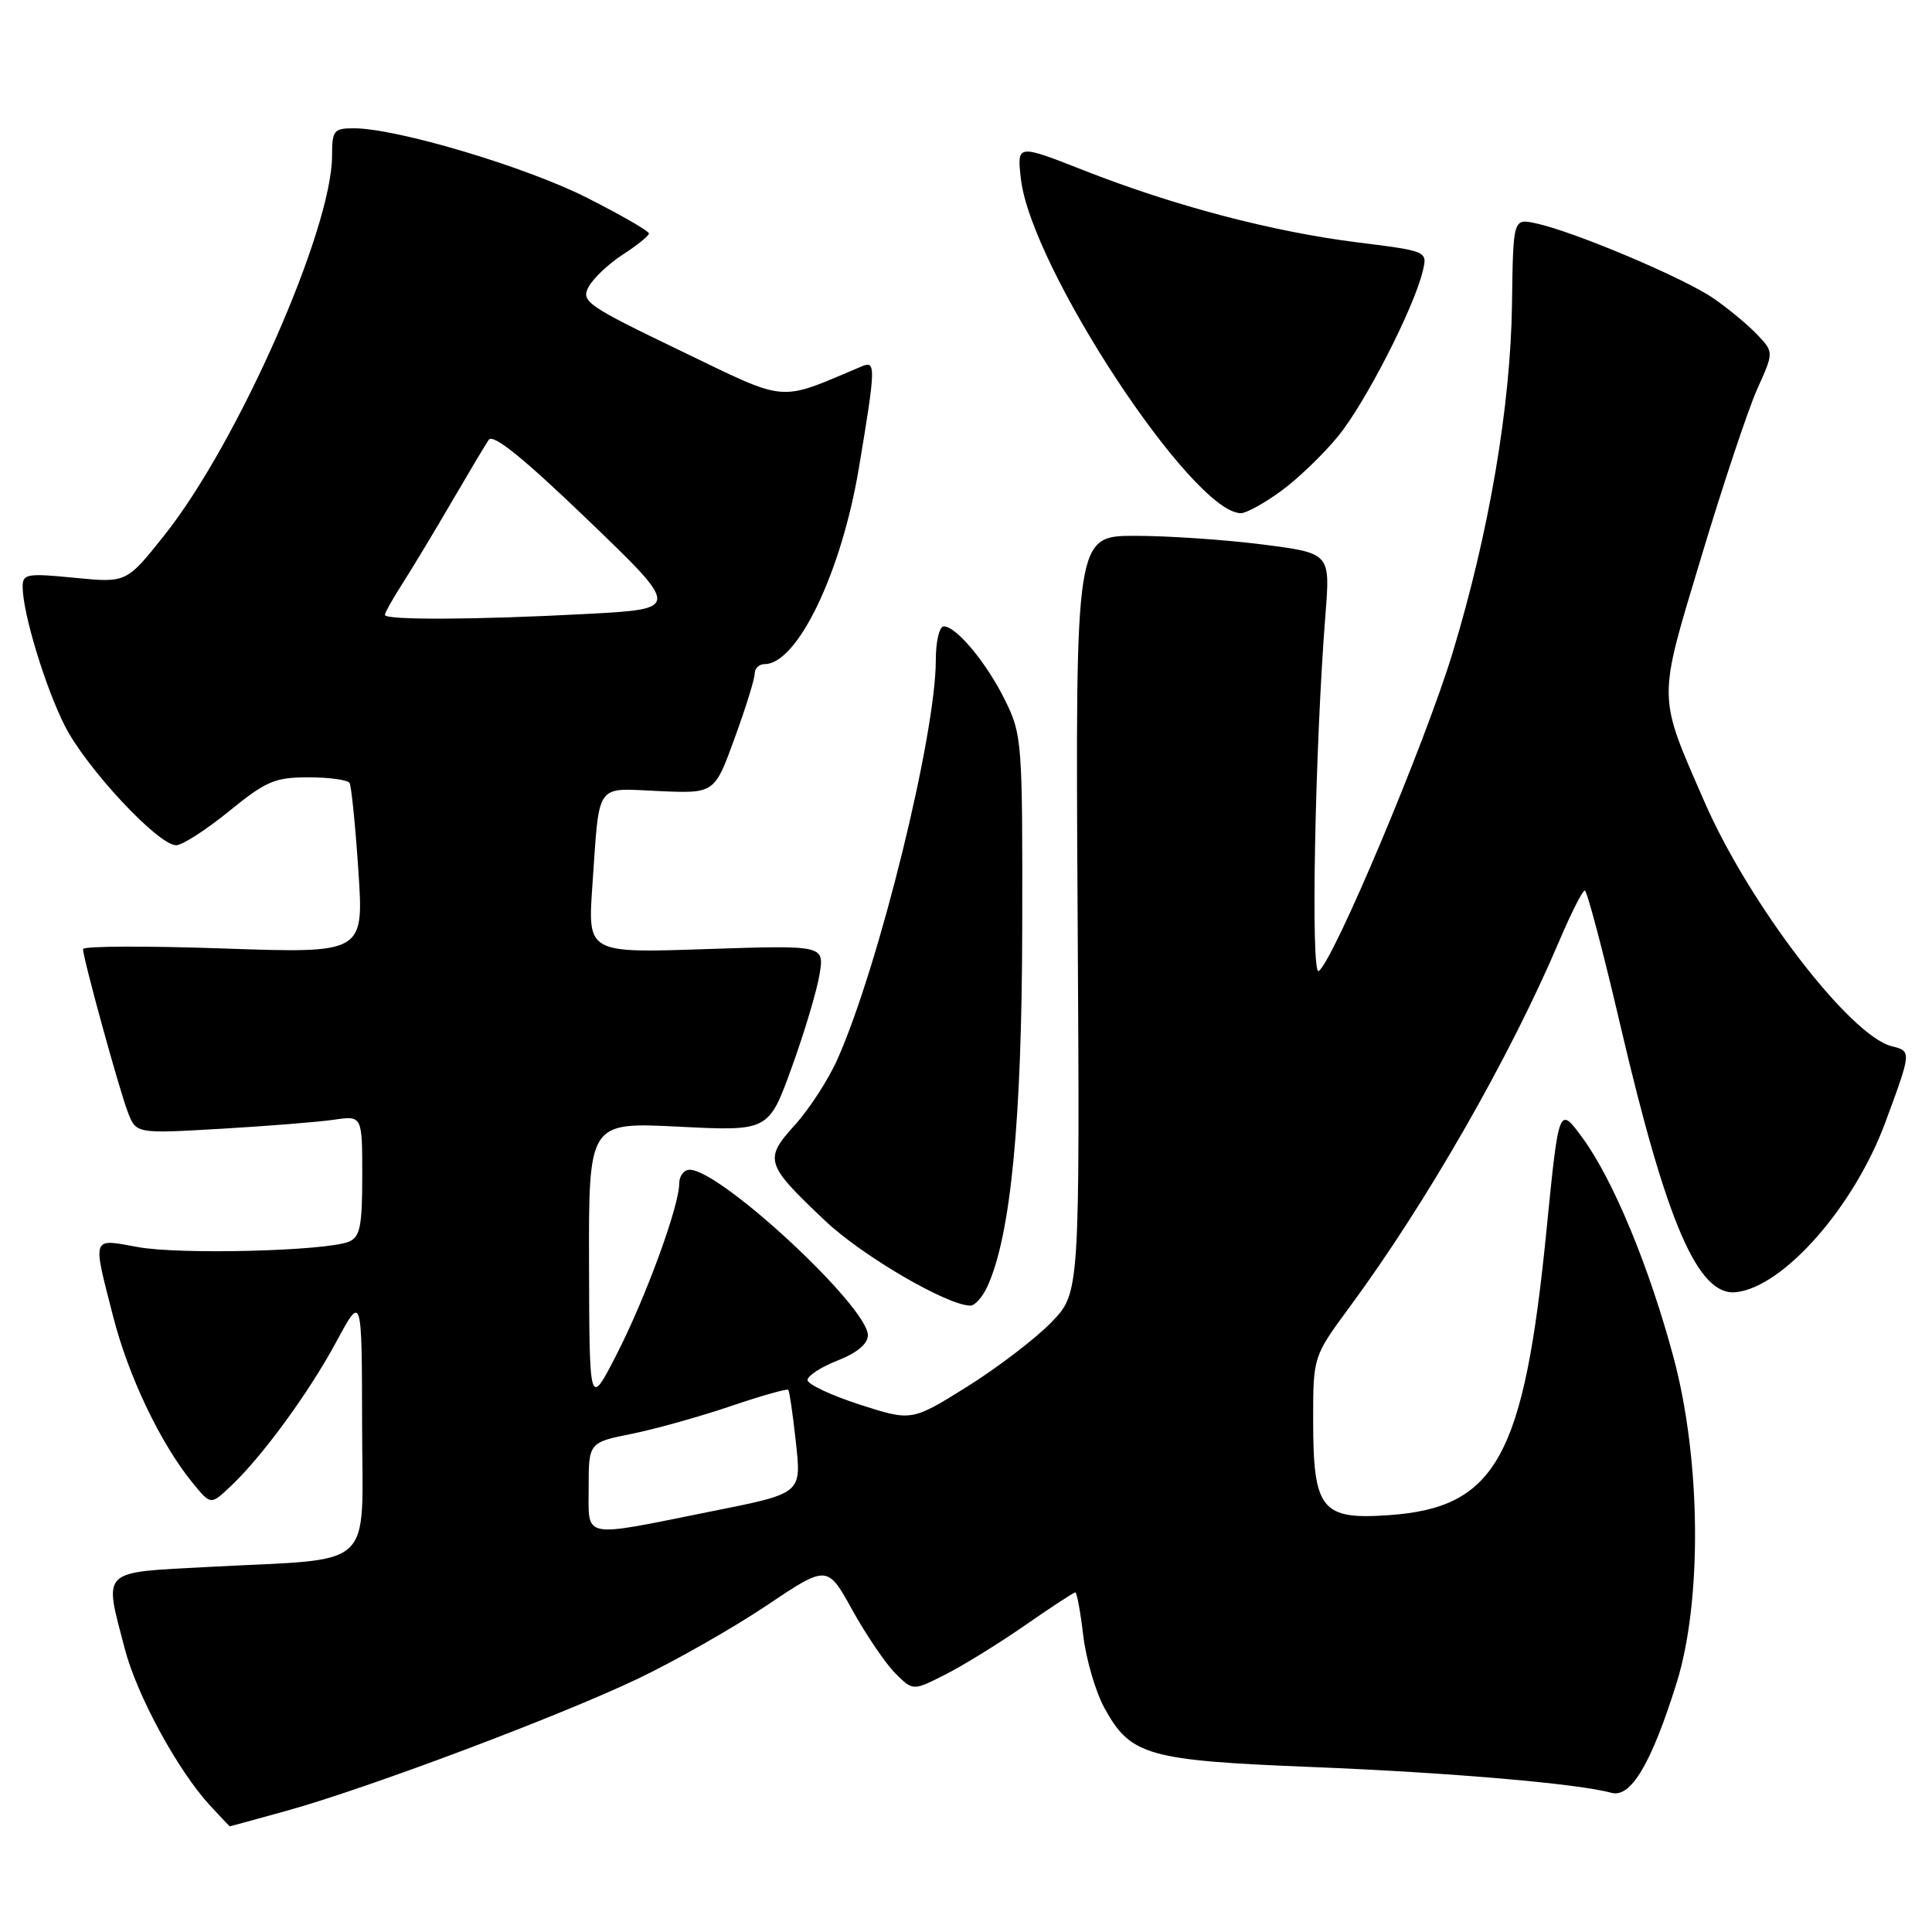 <?xml version="1.0" encoding="UTF-8" standalone="no"?>
<!DOCTYPE svg PUBLIC "-//W3C//DTD SVG 1.1//EN" "http://www.w3.org/Graphics/SVG/1.1/DTD/svg11.dtd" >
<svg xmlns="http://www.w3.org/2000/svg" xmlns:xlink="http://www.w3.org/1999/xlink" version="1.1" viewBox="0 0 256 256">
 <g >
 <path fill="currentColor"
d=" M 37.97 239.94 C 48.68 236.97 74.01 227.45 84.50 222.45 C 89.45 220.09 97.13 215.72 101.56 212.75 C 109.62 207.34 109.62 207.34 112.95 213.36 C 114.79 216.67 117.34 220.43 118.63 221.72 C 120.97 224.06 120.97 224.06 125.23 221.90 C 127.58 220.72 132.33 217.78 135.80 215.38 C 139.26 212.97 142.27 211.00 142.48 211.00 C 142.69 211.00 143.17 213.59 143.54 216.75 C 143.92 219.91 145.19 224.23 146.36 226.35 C 149.82 232.63 152.05 233.27 173.89 234.14 C 192.24 234.88 209.04 236.33 213.53 237.56 C 216.10 238.27 218.83 233.65 222.16 223.00 C 225.56 212.10 225.39 193.48 221.77 179.93 C 218.54 167.87 213.77 156.36 209.71 150.80 C 206.56 146.50 206.56 146.50 204.92 163.00 C 201.94 193.06 198.26 199.75 184.11 200.76 C 175.08 201.41 174.00 200.06 174.00 188.15 C 174.00 179.74 174.00 179.74 178.88 173.12 C 189.02 159.37 200.11 140.00 206.58 124.75 C 208.16 121.04 209.69 118.00 209.99 118.00 C 210.29 118.00 212.40 125.99 214.68 135.75 C 220.85 162.18 225.02 171.81 230.07 171.22 C 236.38 170.48 245.67 159.90 249.81 148.74 C 253.30 139.29 253.30 139.29 250.66 138.63 C 245.13 137.24 231.77 119.81 225.88 106.31 C 219.59 91.88 219.61 93.13 225.41 73.86 C 228.28 64.31 231.62 54.29 232.83 51.58 C 235.04 46.67 235.04 46.67 232.88 44.38 C 231.70 43.12 229.08 40.94 227.07 39.55 C 223.18 36.85 208.53 30.66 203.50 29.59 C 200.50 28.95 200.50 28.95 200.35 40.23 C 200.17 53.76 197.32 70.54 192.48 86.49 C 188.87 98.41 176.63 127.49 174.73 128.67 C 173.66 129.33 174.24 99.02 175.63 81.40 C 176.27 73.30 176.27 73.30 167.32 72.15 C 162.39 71.52 154.80 71.00 150.43 71.00 C 142.50 71.00 142.50 71.00 142.79 121.16 C 143.09 171.33 143.09 171.33 139.29 175.23 C 137.21 177.38 132.19 181.21 128.15 183.74 C 120.80 188.33 120.80 188.33 113.90 186.11 C 110.11 184.88 107.00 183.42 107.00 182.86 C 107.00 182.30 108.80 181.13 111.00 180.27 C 113.57 179.26 115.00 178.06 115.00 176.93 C 115.00 173.14 95.46 155.00 91.39 155.00 C 90.63 155.00 90.00 155.82 90.00 156.82 C 90.00 159.83 85.53 172.02 81.69 179.50 C 78.10 186.50 78.10 186.50 78.05 167.60 C 78.00 148.69 78.00 148.69 89.92 149.29 C 101.85 149.89 101.85 149.89 104.92 141.41 C 106.61 136.75 108.26 131.20 108.60 129.08 C 109.22 125.24 109.22 125.24 93.54 125.76 C 77.87 126.29 77.87 126.29 78.49 117.40 C 79.47 103.41 78.75 104.45 87.29 104.82 C 94.68 105.15 94.68 105.15 97.34 97.82 C 98.81 93.80 100.01 89.94 100.00 89.25 C 100.00 88.56 100.59 88.00 101.31 88.00 C 105.66 88.00 111.49 75.87 113.81 62.00 C 116.05 48.58 116.07 47.75 114.20 48.54 C 102.92 53.29 104.64 53.44 90.14 46.46 C 77.77 40.50 76.96 39.94 77.99 38.02 C 78.60 36.88 80.64 34.95 82.53 33.73 C 84.43 32.50 85.98 31.25 85.99 30.93 C 85.99 30.62 82.29 28.49 77.75 26.19 C 69.64 22.09 52.57 17.00 46.89 17.00 C 44.23 17.00 44.00 17.29 44.00 20.62 C 44.00 30.38 31.51 58.68 21.82 70.87 C 16.76 77.24 16.76 77.24 9.88 76.56 C 3.61 75.94 3.00 76.04 3.00 77.73 C 3.00 81.20 5.98 91.02 8.59 96.18 C 11.42 101.77 20.96 112.00 23.34 112.00 C 24.15 112.00 27.30 109.97 30.34 107.50 C 35.25 103.50 36.42 103.00 40.87 103.00 C 43.63 103.00 46.08 103.34 46.32 103.75 C 46.56 104.16 47.09 109.41 47.49 115.41 C 48.21 126.32 48.21 126.32 29.61 125.68 C 19.37 125.32 11.00 125.36 11.00 125.76 C 11.01 126.99 15.76 144.29 16.94 147.36 C 18.03 150.22 18.03 150.22 29.27 149.57 C 35.44 149.21 42.19 148.67 44.25 148.37 C 48.00 147.82 48.00 147.82 48.00 155.81 C 48.00 162.46 47.71 163.91 46.25 164.52 C 43.29 165.77 23.81 166.27 18.25 165.24 C 12.09 164.11 12.24 163.70 14.98 174.40 C 17.01 182.35 21.25 191.24 25.50 196.46 C 27.92 199.43 27.92 199.43 30.50 197.00 C 34.70 193.06 40.91 184.57 44.56 177.80 C 47.95 171.50 47.95 171.50 47.98 188.62 C 48.00 208.43 50.13 206.43 27.75 207.62 C 13.14 208.40 13.76 207.81 16.53 218.46 C 18.14 224.65 23.56 234.61 27.84 239.25 C 29.23 240.76 30.41 242.00 30.46 242.00 C 30.50 242.00 33.88 241.07 37.97 239.94 Z  M 130.85 170.43 C 133.93 163.67 135.40 148.54 135.45 123.00 C 135.50 98.39 135.42 97.34 133.21 92.85 C 130.74 87.83 126.73 83.00 125.05 83.00 C 124.47 83.00 124.00 85.00 124.00 87.45 C 124.00 97.39 116.46 127.99 110.97 140.35 C 109.79 143.01 107.26 146.92 105.35 149.04 C 101.19 153.63 101.38 154.24 109.38 161.80 C 114.28 166.43 125.54 173.00 128.59 173.00 C 129.19 173.00 130.21 171.84 130.85 170.43 Z  M 169.70 65.10 C 171.90 63.51 175.32 60.23 177.30 57.81 C 180.90 53.41 187.36 40.81 188.53 35.89 C 189.15 33.28 189.15 33.28 179.82 32.11 C 168.54 30.69 155.56 27.27 143.63 22.58 C 134.75 19.09 134.75 19.09 135.27 23.68 C 136.59 35.41 158.03 68.00 164.43 68.00 C 165.13 68.00 167.50 66.70 169.70 65.10 Z  M 78.00 197.16 C 78.00 191.14 78.00 191.14 83.75 189.98 C 86.91 189.34 92.80 187.69 96.83 186.32 C 100.86 184.95 104.29 183.98 104.45 184.16 C 104.61 184.35 105.04 187.32 105.42 190.76 C 106.21 198.03 106.47 197.82 93.84 200.35 C 76.93 203.75 78.00 203.96 78.00 197.16 Z  M 51.00 81.48 C 51.00 81.19 52.07 79.28 53.39 77.23 C 54.70 75.18 57.61 70.35 59.85 66.50 C 62.10 62.65 64.30 58.95 64.76 58.28 C 65.33 57.43 69.34 60.67 77.87 68.87 C 90.15 80.68 90.15 80.68 77.92 81.34 C 63.22 82.13 51.00 82.19 51.00 81.48 Z "/>
</g>
</svg>
